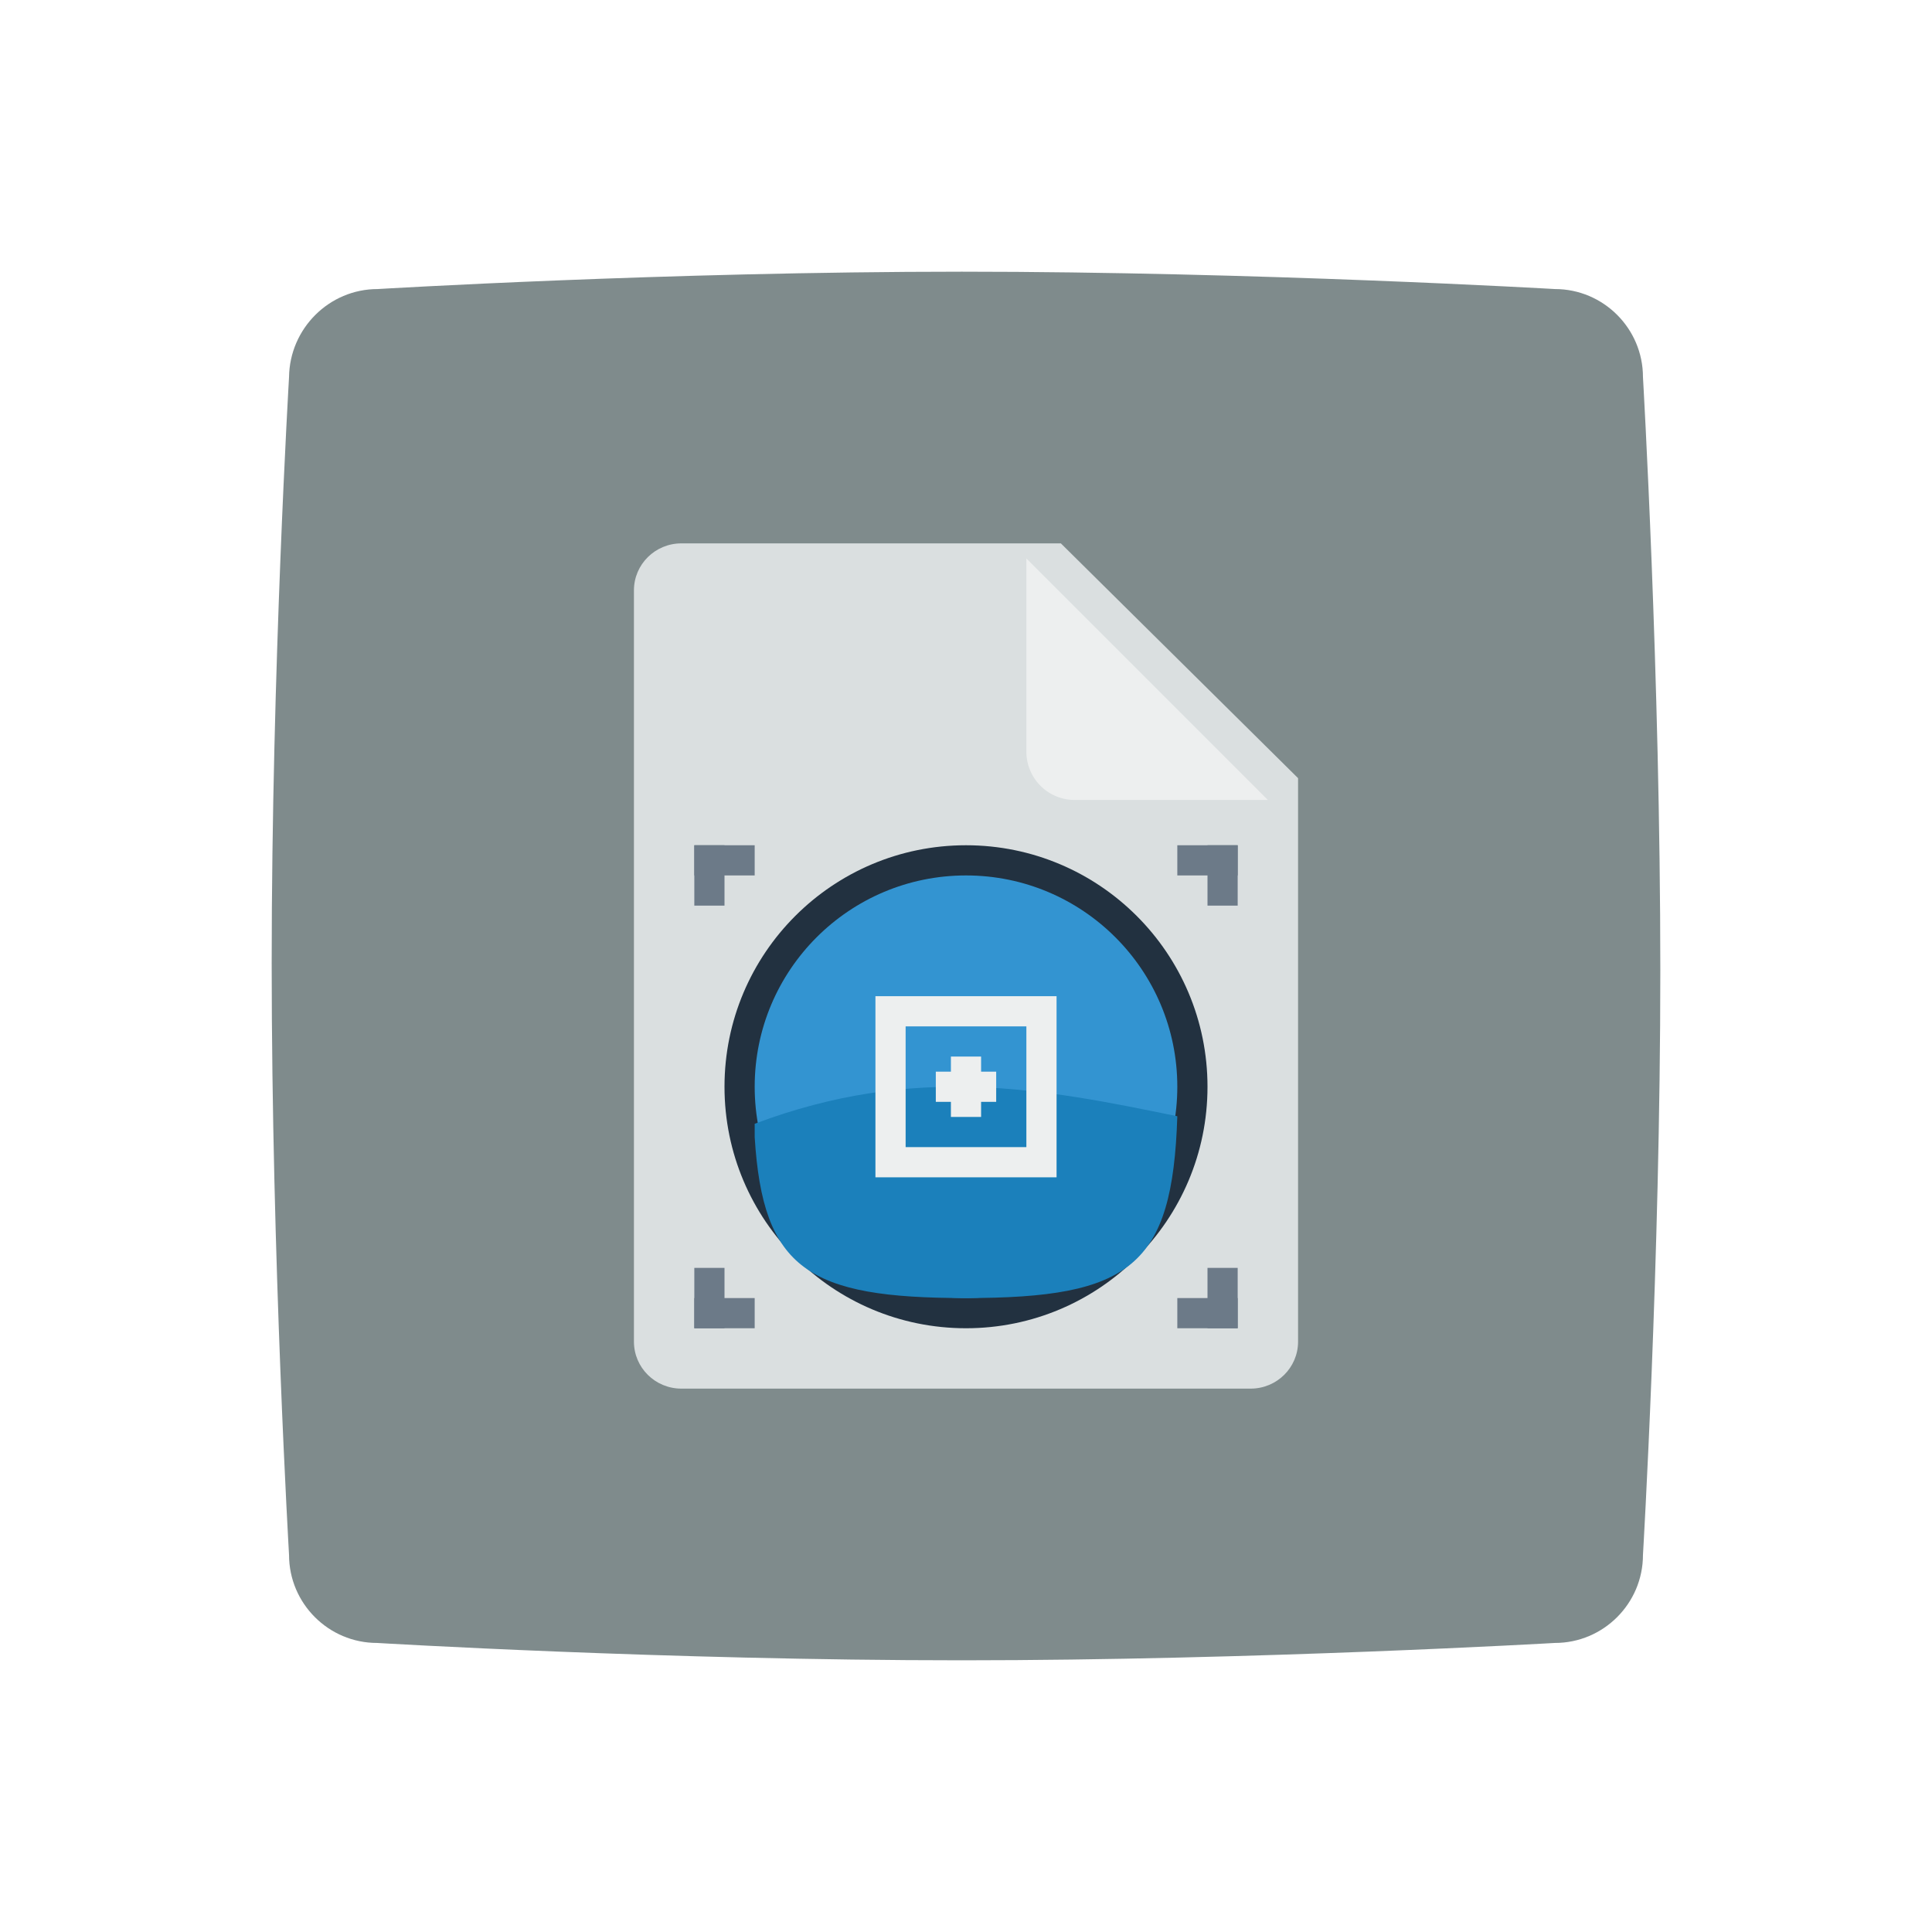 <svg xmlns="http://www.w3.org/2000/svg" viewBox="0 0 256 256"><path fill="#7f8b8c" fill-rule="evenodd" d="M50.038 38.301S88.266 36 127.445 36c38.862 0 78.597 2.301 78.597 2.301 6.424 0 11.659 5.237 11.659 11.664 0 0 2.3 39.434 2.3 78.63 0 38.799-2.3 77.44-2.3 77.44 0 6.427-5.234 11.664-11.659 11.664 0 0-39.814 2.301-78.597 2.301-39.179 0-77.486-2.301-77.486-2.301-6.424 0-11.659-5.237-11.659-11.664 0 0-2.3-39.276-2.3-78.392 0-38.879 2.3-77.678 2.3-77.678.079-6.427 5.314-11.664 11.738-11.664" clip-rule="evenodd"/><path fill="#dadfe0" d="M140.571 72H90.286C86.813 72 84 74.784 84 78.222v99.556c0 3.438 2.813 6.222 6.286 6.222h75.429c3.473 0 6.286-2.784 6.286-6.222v-74.667z"/><path fill="#edefef" d="M155.213 106H142.4a6.4 6.4 0 0 1-6.4-6.4V74l32 32z"/><circle cx="128" cy="144" r="32" fill="#223140"/><circle cx="128" cy="144" r="28" fill="#3394d1"/><g fill="#ab463b"><path d="M113.721 161.132a.06.06 0 0 1-.038-.013.06.06 0 0 1-.011-.085c.484-.605.807-1.357.987-2.299a.063.063 0 0 1 .072-.049.06.06 0 0 1 .05.071c-.184.962-.514 1.731-1.011 2.351a.06.06 0 0 1-.049.024m1.089-3.11c-.249-1.253.545-1.619.014.013"/><path d="M114.823 158.096a.06.06 0 0 1-.05-.025.07.07 0 0 1-.025-.038c-.122-.615 0-1.054.134-1.135a.1.1 0 0 1 .119.005c.126.097.08.537-.12 1.151a.06.06 0 0 1-.058.042m.11-1.082c-.056.063-.146.331-.098.769.139-.492.121-.708.098-.769m.151 1.117c.693-1.082 1.529-.819.001.019"/><path d="M115.085 158.21a.06.06 0 0 1-.054-.031q-.01-.018-.007-.037a.06.06 0 0 1 .008-.044c.34-.531.736-.771.89-.74a.1.1 0 0 1 .084.083c.025.155-.317.446-.891.761a.05.05 0 0 1-.03.008m.793-.733c-.085.008-.338.145-.609.497.446-.268.583-.438.609-.497m-.677 1.015c1.259-.337 1.692.409-.013.014"/><path d="M116.016 158.685c-.208 0-.498-.04-.842-.12a.06.06 0 0 1-.046-.073.06.06 0 0 1 .02-.032.06.06 0 0 1 .037-.027c.618-.165 1.075-.08 1.168.045a.1.1 0 0 1 .004.117c-.041.06-.161.09-.341.09m-.57-.186c.513.098.732.064.792.037-.067-.05-.348-.117-.792-.037m-.932-.345c-1.063-.741-.746-1.541.019 0"/><path d="m114.534 158.215-.011-.001a.06.06 0 0 1-.044-.011c-.522-.364-.743-.764-.702-.913a.1.1 0 0 1 .09-.077c.159-.018.437.335.724.914a.06.06 0 0 1-.029.081.05.05 0 0 1-.028.007m-.641-.875c.003.083.128.339.471.624-.246-.45-.411-.595-.471-.624m.577 1.117c-1.162.581-1.742-.063.009-.017"/><path d="M113.602 158.761c-.124 0-.214-.023-.257-.061-.034-.031-.045-.073-.029-.113.06-.145.506-.224 1.164-.207a.06.06 0 0 1 .06.062.05.05 0 0 1-.013.035.07.07 0 0 1-.03.034c-.36.181-.68.25-.895.25m-.157-.141c.077.036.366.045.783-.121-.522.006-.73.083-.783.121m1.606.131c1.112.668.851 1.488-.019.001"/><path d="M115.746 159.648c-.162 0-.453-.327-.768-.866a.06.06 0 0 1 .023-.083.06.06 0 0 1 .038-.008.06.06 0 0 1 .045.008c.546.328.795.713.764.864a.1.1 0 0 1-.084.083zm-.533-.717c.277.433.452.566.513.591-.009-.083-.15-.33-.513-.591"/></g><path fill="#1b80bb" d="M156 147.91c-17.714-3.648-34.793-6.997-56 .997v1.764c1.08 17.513 7.103 21.328 27.935 21.328 21.89.001 27.431-4.194 28.065-24.089"/><path fill="#edefef" d="M136 136v16h-16v-16zm4-4h-24v24h24v-20z"/><path fill="#6c7a88" d="M92 112h4v8h-4zm68 0h4v8h-4zm-68 56h4v8h-4zm68 0h4v8h-4z"/><path fill="#6c7a88" d="M92 112h8v4h-8zm64 0h8v4h-8zm-64 60h8v4h-8zm64 0h8v4h-8z"/><path fill="#edefef" d="M132 142h-2v-2h-4v2h-2v4h2v2h4v-2h2z"/></svg>